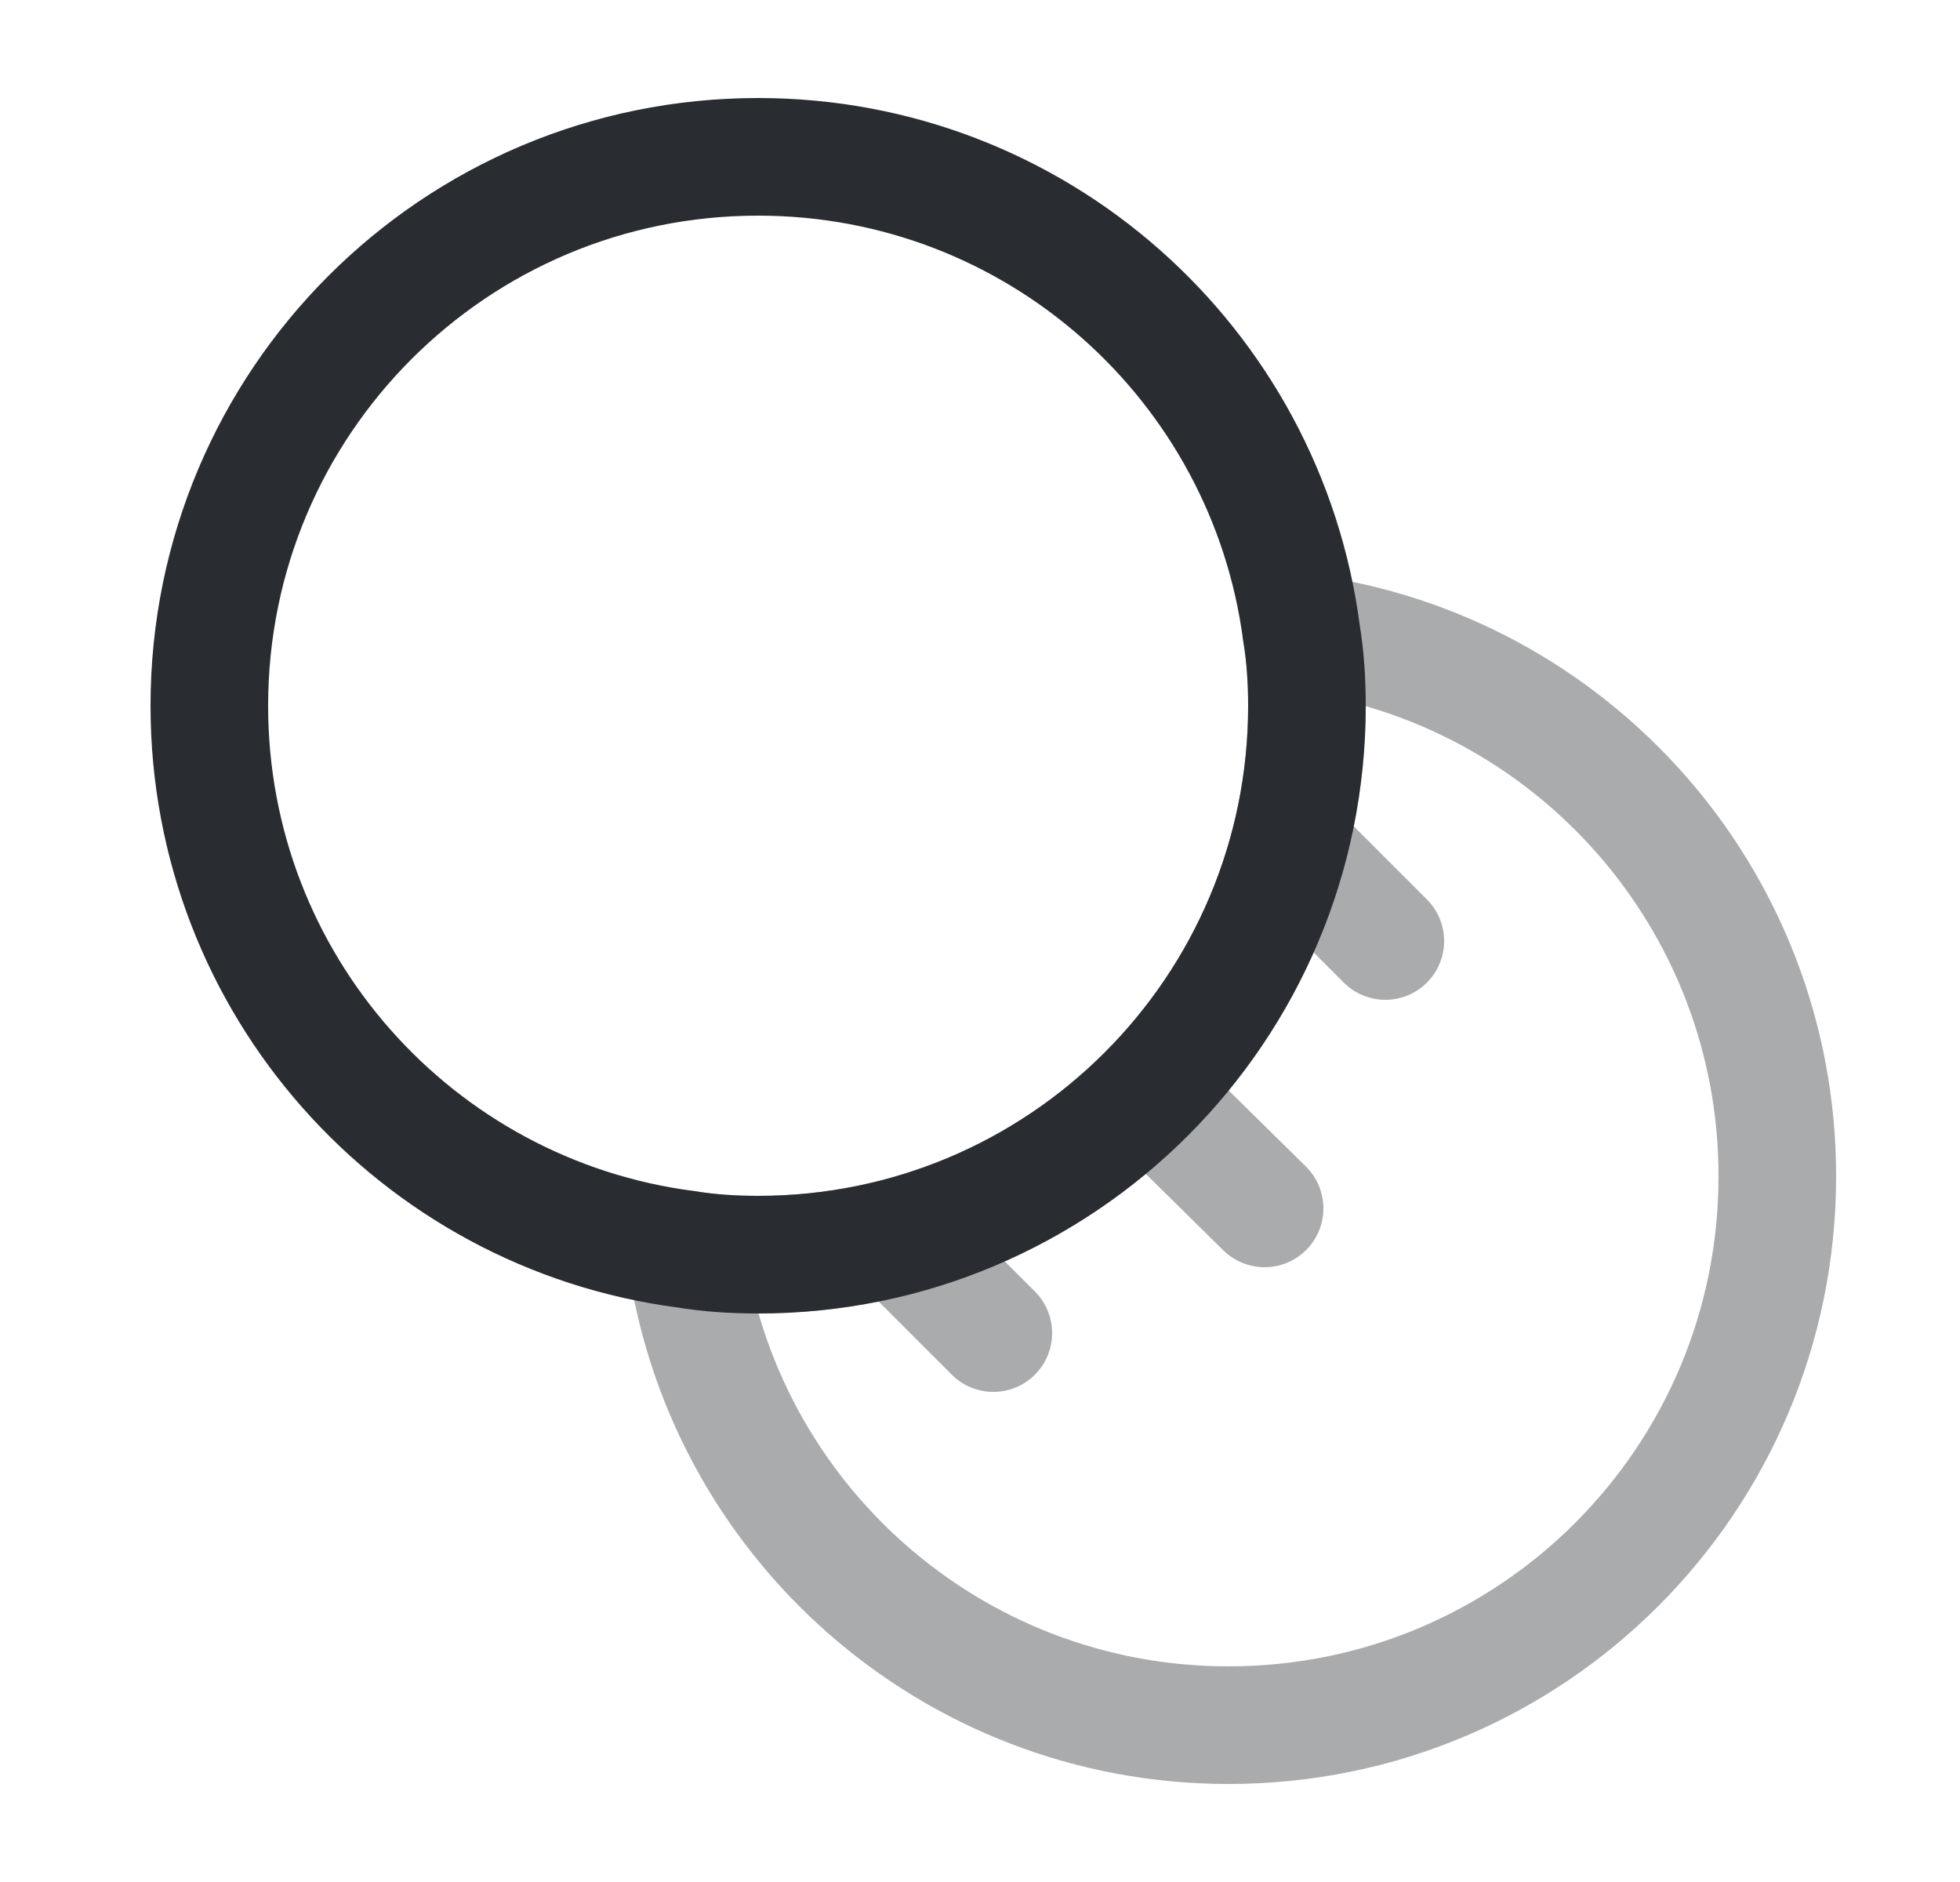 <svg width="25" height="24" viewBox="0 0 25 24" fill="none" xmlns="http://www.w3.org/2000/svg">
<path d="M16.67 9C16.67 12.87 13.54 16 9.67 16C9.35 16 9.04 15.98 8.74 15.93C5.31 15.48 2.67 12.55 2.67 9C2.67 5.13 5.8 2 9.67 2C13.22 2 16.15 4.64 16.6 8.07C16.65 8.37 16.67 8.68 16.67 9Z" stroke="#292D32" stroke-width="1.5" stroke-linecap="round" stroke-linejoin="round"/>
<path opacity="0.4" d="M22.67 15C22.67 18.87 19.54 22 15.67 22C12.12 22 9.19 19.36 8.74 15.93C9.04 15.98 9.35 16 9.67 16C13.54 16 16.67 12.87 16.67 9C16.67 8.68 16.65 8.37 16.6 8.07C20.03 8.52 22.67 11.45 22.67 15Z" stroke="#292D32" stroke-width="1.5" stroke-linecap="round" stroke-linejoin="round"/>
<path opacity="0.4" d="M14.82 14.12L16.13 15.41" stroke="#292D32" stroke-width="1.5" stroke-linecap="round" stroke-linejoin="round"/>
<path opacity="0.4" d="M17.67 12L16.67 11" stroke="#292D32" stroke-width="1.5" stroke-linecap="round" stroke-linejoin="round"/>
<path opacity="0.4" d="M12.67 17L11.67 16" stroke="#292D32" stroke-width="1.5" stroke-linecap="round" stroke-linejoin="round"/>
</svg>
